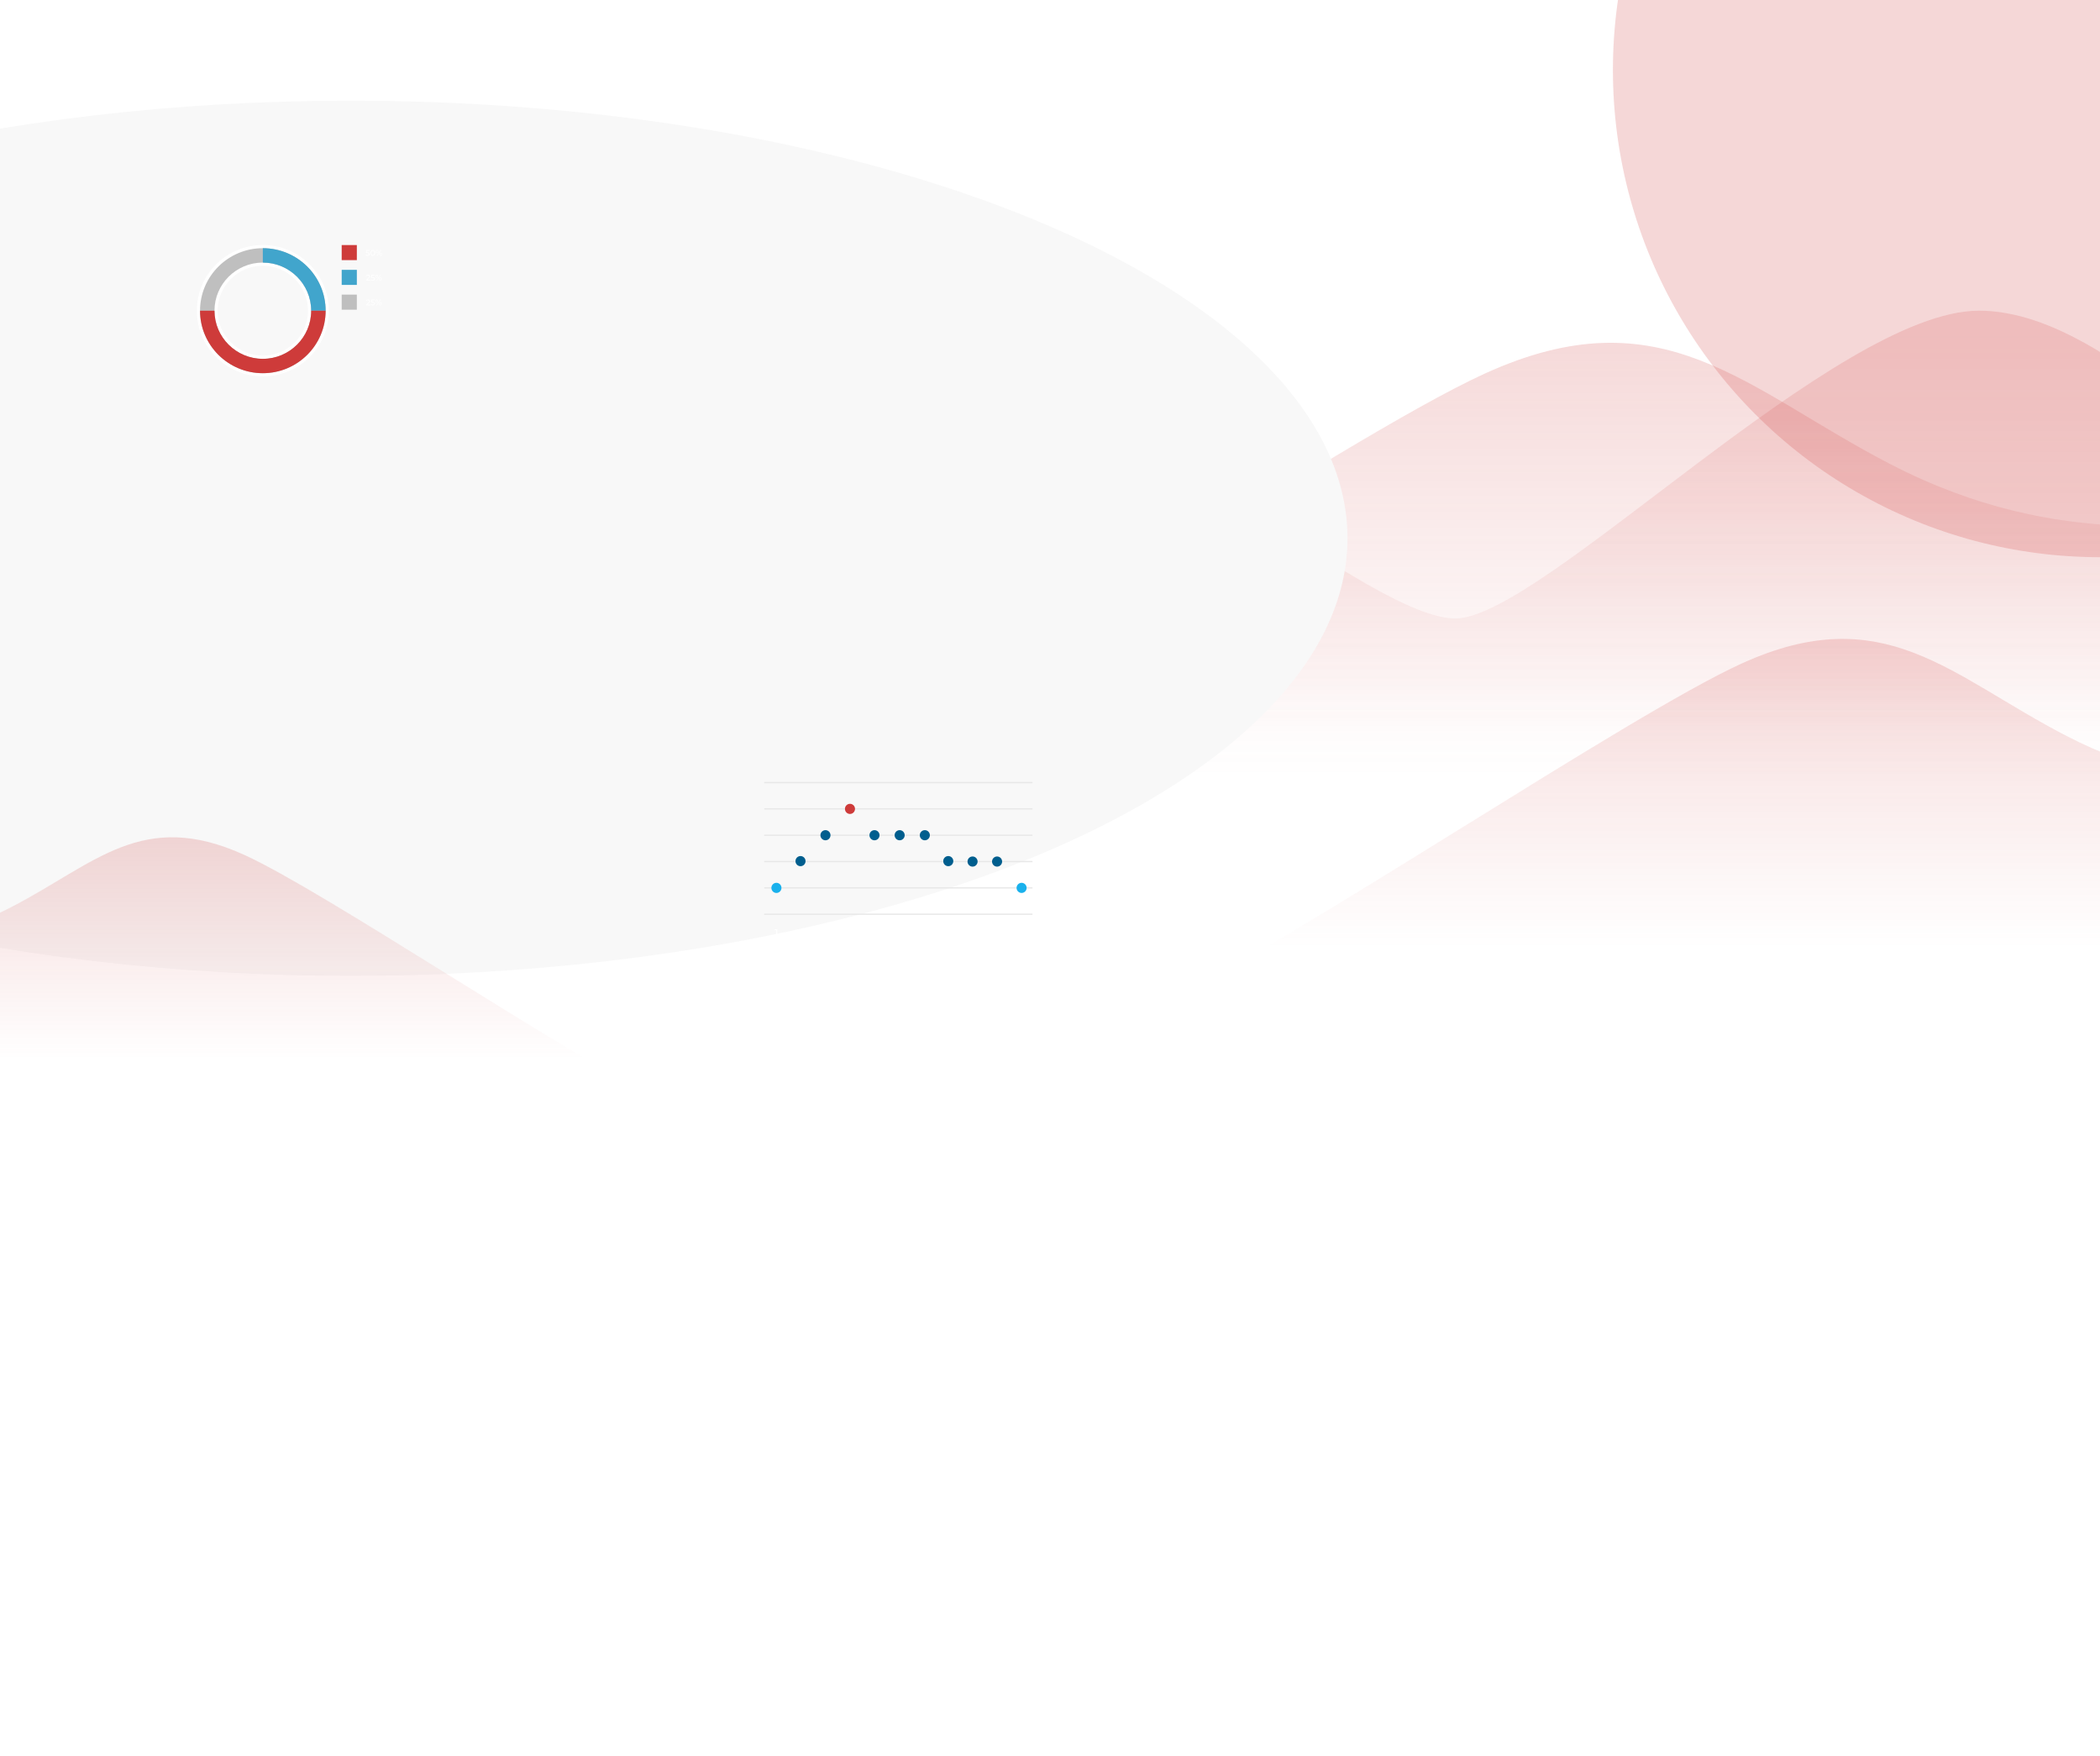 <svg width="1440" height="1204" viewBox="0 0 1440 1204" fill="none" xmlns="http://www.w3.org/2000/svg">
<path d="M179 314.5C109 314.5 -33.5 404.493 -103.5 437.5L-270 533H1761C1576.5 359.5 1455 213 1357 213C1259 213 1056.88 424.007 998 424.007C939.118 424.007 771.288 271.5 709 271.5C646.712 271.5 446.805 424.007 421.5 424.007C396.195 424.007 212 314.5 179 314.5Z" fill="url(#paint0_linear_1921_1130)"/>
<g filter="url(#filter0_f_1921_1130)">
<circle cx="1440" cy="48" r="334" fill="#CE3B3A" fill-opacity="0.2"/>
</g>
<path d="M1296.1 318.126C1415.33 379.85 1507.1 355.05 1556 360.01V554H512C640.027 491.174 920.479 300.674 1018.07 256.144C1140.05 200.482 1196.48 266.557 1296.1 318.126Z" fill="url(#paint1_linear_1921_1130)"/>
<g filter="url(#filter1_f_1921_1130)">
<ellipse cx="240.5" cy="369" rx="683.5" ry="300" fill="#F8F8F8"/>
</g>
<path d="M1416.88 504.449C1512.36 553.789 1585.84 533.965 1625 537.93V693H789C891.52 642.778 1116.1 490.498 1194.24 454.902C1291.92 410.407 1337.11 463.226 1416.88 504.449Z" fill="url(#paint2_linear_1921_1130)"/>
<g clip-path="url(#clip0_1921_1130)">
<path d="M180.228 258C155.29 258 135 237.817 135 213.003C135 188.19 155.29 168 180.228 168C205.165 168 225.455 188.19 225.455 213.003C225.455 237.817 205.165 258.007 180.228 258.007V258ZM180.228 182.16C163.138 182.16 149.237 195.992 149.237 212.997C149.237 230.001 163.138 243.834 180.228 243.834C197.317 243.834 211.218 230.001 211.218 212.997C211.218 195.992 197.317 182.16 180.228 182.16V182.16Z" fill="white"/>
<path d="M180.227 170.152C156.486 170.152 137.169 189.373 137.169 213.003C137.169 236.633 156.486 255.848 180.227 255.848C203.968 255.848 223.293 236.627 223.293 213.003C223.293 189.38 203.968 170.152 180.227 170.152ZM180.227 245.992C161.948 245.992 147.074 231.192 147.074 213.003C147.074 194.815 161.948 180.008 180.227 180.008C198.506 180.008 213.387 194.808 213.387 213.003C213.387 231.198 198.506 245.992 180.227 245.992Z" fill="#BFBFBF"/>
<path d="M223.286 213.003H213.381C213.381 194.808 198.5 180.008 180.221 180.008V170.152C203.969 170.152 223.286 189.373 223.286 213.003Z" fill="#41A5CC"/>
<path d="M223.286 213.003C223.286 236.627 203.969 255.848 180.221 255.848C156.473 255.848 137.169 236.627 137.169 213.003H147.074C147.074 231.192 161.948 245.992 180.227 245.992C198.506 245.992 213.387 231.192 213.387 213.003H223.293H223.286Z" fill="#CE3B3A"/>
<path d="M244.694 168H234.302V178.34H244.694V168Z" fill="#CE3B3A"/>
<path d="M244.694 184.985H234.302V195.325H244.694V184.985Z" fill="#41A5CC"/>
<path d="M244.694 201.976H234.302V212.317H244.694V201.976Z" fill="#BFBFBF"/>
<path d="M253.58 174.154C253.58 174.828 253.1 175.364 252.101 175.364C251.549 175.364 251.004 175.188 250.668 174.893L250.925 174.455C251.188 174.697 251.622 174.874 252.095 174.874C252.686 174.874 253.022 174.599 253.022 174.181C253.022 173.762 252.745 173.468 251.838 173.468H250.951L251.155 171.434H253.363V171.918H251.628L251.523 172.984H251.957C253.127 172.984 253.58 173.468 253.58 174.154Z" fill="white"/>
<path d="M254.041 173.376C254.041 172.107 254.724 171.388 255.638 171.388C256.551 171.388 257.228 172.107 257.228 173.376C257.228 174.645 256.545 175.364 255.638 175.364C254.731 175.364 254.041 174.645 254.041 173.376V173.376ZM256.67 173.376C256.67 172.382 256.242 171.878 255.638 171.878C255.033 171.878 254.599 172.382 254.599 173.376C254.599 174.37 255.026 174.874 255.638 174.874C256.249 174.874 256.67 174.37 256.67 173.376V173.376Z" fill="white"/>
<path d="M257.708 172.46C257.708 171.826 258.076 171.401 258.622 171.401C259.167 171.401 259.529 171.826 259.529 172.46C259.529 173.095 259.167 173.52 258.622 173.52C258.076 173.52 257.708 173.095 257.708 172.46V172.46ZM259.167 172.46C259.167 171.996 258.963 171.715 258.622 171.715C258.28 171.715 258.076 171.996 258.076 172.46C258.076 172.925 258.286 173.206 258.622 173.206C258.957 173.206 259.167 172.931 259.167 172.46ZM260.975 171.434H261.402L258.733 175.325H258.306L260.975 171.434V171.434ZM260.186 174.298C260.186 173.664 260.547 173.239 261.093 173.239C261.639 173.239 262.007 173.664 262.007 174.298C262.007 174.933 261.639 175.358 261.093 175.358C260.547 175.358 260.186 174.933 260.186 174.298ZM261.639 174.298C261.639 173.834 261.428 173.553 261.093 173.553C260.758 173.553 260.547 173.827 260.547 174.298C260.547 174.769 260.751 175.044 261.093 175.044C261.435 175.044 261.639 174.763 261.639 174.298Z" fill="white"/>
<path d="M253.869 191.826V192.31H251.063V191.931L252.653 190.4C253.067 190.001 253.146 189.753 253.146 189.511C253.146 189.112 252.864 188.863 252.311 188.863C251.891 188.863 251.549 188.994 251.312 189.288L250.931 188.961C251.234 188.589 251.753 188.373 252.364 188.373C253.179 188.373 253.705 188.791 253.705 189.458C253.705 189.838 253.593 190.178 253.061 190.681L251.864 191.826H253.869V191.826Z" fill="white"/>
<path d="M257.07 191.146C257.07 191.819 256.59 192.356 255.591 192.356C255.039 192.356 254.493 192.179 254.158 191.885L254.415 191.447C254.677 191.689 255.111 191.865 255.585 191.865C256.176 191.865 256.511 191.591 256.511 191.172C256.511 190.753 256.235 190.459 255.328 190.459H254.441L254.645 188.425H256.853V188.909H255.118L255.013 189.975H255.446C256.616 189.975 257.07 190.459 257.07 191.146V191.146Z" fill="white"/>
<path d="M257.418 189.445C257.418 188.811 257.787 188.386 258.332 188.386C258.878 188.386 259.239 188.811 259.239 189.445C259.239 190.08 258.878 190.505 258.332 190.505C257.787 190.505 257.418 190.08 257.418 189.445ZM258.878 189.445C258.878 188.981 258.674 188.7 258.332 188.7C257.99 188.7 257.787 188.981 257.787 189.445C257.787 189.91 257.997 190.191 258.332 190.191C258.667 190.191 258.878 189.916 258.878 189.445ZM260.685 188.419H261.112L258.444 192.31H258.017L260.685 188.419V188.419ZM259.896 191.283C259.896 190.649 260.258 190.224 260.803 190.224C261.349 190.224 261.717 190.649 261.717 191.283C261.717 191.918 261.349 192.343 260.803 192.343C260.258 192.343 259.896 191.918 259.896 191.283ZM261.349 191.283C261.349 190.819 261.139 190.538 260.803 190.538C260.468 190.538 260.258 190.812 260.258 191.283C260.258 191.754 260.462 192.029 260.803 192.029C261.145 192.029 261.349 191.748 261.349 191.283Z" fill="white"/>
<path d="M253.869 208.818V209.302H251.063V208.922L252.653 207.392C253.067 206.993 253.146 206.744 253.146 206.502C253.146 206.103 252.864 205.855 252.311 205.855C251.891 205.855 251.549 205.986 251.312 206.28L250.931 205.953C251.234 205.58 251.753 205.364 252.364 205.364C253.179 205.364 253.705 205.783 253.705 206.45C253.705 206.829 253.593 207.169 253.061 207.673L251.864 208.818H253.869V208.818Z" fill="white"/>
<path d="M257.07 208.131C257.07 208.804 256.59 209.341 255.591 209.341C255.039 209.341 254.493 209.164 254.158 208.87L254.415 208.432C254.677 208.674 255.111 208.85 255.585 208.85C256.176 208.85 256.511 208.576 256.511 208.157C256.511 207.738 256.235 207.444 255.328 207.444H254.441L254.645 205.41H256.853V205.894H255.118L255.013 206.96H255.446C256.616 206.96 257.07 207.444 257.07 208.131Z" fill="white"/>
<path d="M257.418 206.437C257.418 205.802 257.787 205.377 258.332 205.377C258.878 205.377 259.239 205.802 259.239 206.437C259.239 207.071 258.878 207.496 258.332 207.496C257.787 207.496 257.418 207.071 257.418 206.437ZM258.878 206.437C258.878 205.973 258.674 205.691 258.332 205.691C257.99 205.691 257.787 205.973 257.787 206.437C257.787 206.901 257.997 207.182 258.332 207.182C258.667 207.182 258.878 206.908 258.878 206.437ZM260.685 205.41H261.112L258.444 209.302H258.017L260.685 205.41ZM259.896 208.275C259.896 207.64 260.258 207.215 260.803 207.215C261.349 207.215 261.717 207.64 261.717 208.275C261.717 208.909 261.349 209.334 260.803 209.334C260.258 209.334 259.896 208.909 259.896 208.275ZM261.349 208.275C261.349 207.81 261.139 207.529 260.803 207.529C260.468 207.529 260.258 207.804 260.258 208.275C260.258 208.746 260.462 209.02 260.803 209.02C261.145 209.02 261.349 208.739 261.349 208.275Z" fill="white"/>
</g>
<path d="M8.119 621.687C-60.293 657.096 -112.942 642.869 -141 645.714V757H458C384.544 720.959 223.633 611.675 167.643 586.13C97.654 554.198 65.276 592.103 8.119 621.687Z" fill="url(#paint3_linear_1921_1130)"/>
<g clip-path="url(#clip1_1921_1130)">
<path d="M524 536.497H708" stroke="#E8E8E8" stroke-width="0.87" stroke-miterlimit="10"/>
<path d="M524 554.538H708" stroke="#E8E8E8" stroke-width="0.87" stroke-miterlimit="10"/>
<path d="M524 572.591H708" stroke="#E8E8E8" stroke-width="0.87" stroke-miterlimit="10"/>
<path d="M524 590.644H708" stroke="#E8E8E8" stroke-width="0.87" stroke-miterlimit="10"/>
<path d="M524 608.696H708" stroke="#E8E8E8" stroke-width="0.87" stroke-miterlimit="10"/>
<path d="M524 626.749H708" stroke="#E8E8E8" stroke-width="0.87" stroke-miterlimit="10"/>
<path d="M535.858 608.696C535.858 610.617 534.311 612.176 532.406 612.176C530.501 612.176 528.954 610.617 528.954 608.696C528.954 606.776 530.501 605.217 532.406 605.217C534.311 605.217 535.858 606.776 535.858 608.696Z" fill="#1AB1EC"/>
<path d="M552.378 590.35C552.378 592.27 550.831 593.829 548.926 593.829C547.021 593.829 545.474 592.27 545.474 590.35C545.474 588.43 547.021 586.871 548.926 586.871C550.831 586.871 552.378 588.43 552.378 590.35Z" fill="#005E8E"/>
<path d="M586.294 554.538C586.294 556.459 584.747 558.018 582.842 558.018C580.936 558.018 579.39 556.459 579.39 554.538C579.39 552.618 580.936 551.059 582.842 551.059C584.747 551.059 586.294 552.618 586.294 554.538Z" fill="#CE3B3A"/>
<path d="M620.354 572.591C620.354 574.512 618.808 576.071 616.902 576.071C614.997 576.071 613.45 574.512 613.45 572.591C613.45 570.671 614.997 569.112 616.902 569.112C618.808 569.112 620.354 570.671 620.354 572.591Z" fill="#005E8E"/>
<path d="M653.698 590.35C653.698 592.27 652.151 593.829 650.245 593.829C648.34 593.829 646.793 592.27 646.793 590.35C646.793 588.43 648.34 586.871 650.245 586.871C652.151 586.871 653.698 588.43 653.698 590.35Z" fill="#005E8E"/>
<path d="M687.164 590.644C687.164 592.564 685.618 594.123 683.712 594.123C681.807 594.123 680.26 592.564 680.26 590.644C680.26 588.723 681.807 587.164 683.712 587.164C685.618 587.164 687.164 588.723 687.164 590.644Z" fill="#005E8E"/>
<path d="M569.482 572.591C569.482 574.512 567.935 576.071 566.03 576.071C564.124 576.071 562.578 574.512 562.578 572.591C562.578 570.671 564.124 569.112 566.03 569.112C567.935 569.112 569.482 570.671 569.482 572.591Z" fill="#005E8E"/>
<path d="M603.105 572.591C603.105 574.512 601.559 576.071 599.653 576.071C597.748 576.071 596.201 574.512 596.201 572.591C596.201 570.671 597.748 569.112 599.653 569.112C601.559 569.112 603.105 570.671 603.105 572.591Z" fill="#005E8E"/>
<path d="M637.615 572.591C637.615 574.512 636.068 576.071 634.162 576.071C632.257 576.071 630.71 574.512 630.71 572.591C630.71 570.671 632.257 569.112 634.162 569.112C636.068 569.112 637.615 570.671 637.615 572.591Z" fill="#005E8E"/>
<path d="M670.353 590.644C670.353 592.564 668.806 594.123 666.901 594.123C664.995 594.123 663.449 592.564 663.449 590.644C663.449 588.723 664.995 587.164 666.901 587.164C668.806 587.164 670.353 588.723 670.353 590.644Z" fill="#005E8E"/>
<path d="M703.976 608.696C703.976 610.617 702.43 612.176 700.524 612.176C698.619 612.176 697.072 610.617 697.072 608.696C697.072 606.776 698.619 605.217 700.524 605.217C702.43 605.217 703.976 606.776 703.976 608.696Z" fill="#1AB1EC"/>
<path d="M532.966 637.018V641.944H532.271V637.628H531.173V637.018H532.966Z" fill="white"/>
<path d="M567.789 641.333V641.944H564.281V641.469L566.265 639.537C566.78 639.029 566.881 638.724 566.881 638.408C566.881 637.899 566.523 637.594 565.839 637.594C565.312 637.594 564.886 637.764 564.595 638.125L564.124 637.707C564.505 637.233 565.155 636.962 565.906 636.962C566.926 636.962 567.576 637.493 567.576 638.328C567.576 638.803 567.442 639.232 566.769 639.876L565.278 641.322H567.789V641.333Z" fill="white"/>
<path d="M601.334 640.497C601.334 641.322 600.729 642 599.485 642C598.79 642 598.107 641.774 597.692 641.401L598.017 640.848C598.342 641.153 598.891 641.379 599.485 641.379C600.214 641.379 600.64 641.04 600.64 640.509C600.64 639.978 600.27 639.65 599.429 639.65H599.037V639.153L600.27 637.639H597.916V637.029H601.144V637.504L599.866 639.097C600.841 639.187 601.334 639.741 601.334 640.509V640.497Z" fill="white"/>
<path d="M636.404 640.735H635.474V641.944H634.801V640.735H632.089V640.238L634.588 637.018H635.339L632.941 640.125H634.824V639.051H635.474V640.125H636.404V640.735Z" fill="white"/>
<path d="M668.66 640.464C668.66 641.311 668.055 642 666.811 642C666.116 642 665.432 641.774 665.018 641.401L665.343 640.848C665.668 641.153 666.217 641.379 666.811 641.379C667.551 641.379 667.965 641.028 667.965 640.497C667.965 639.967 667.618 639.594 666.486 639.594H665.376L665.634 637.018H668.391V637.628H666.217L666.082 638.984H666.632C668.089 638.984 668.66 639.594 668.66 640.464Z" fill="white"/>
<path d="M702.486 640.441C702.486 641.39 701.723 642 700.76 642C699.448 642 698.708 641.119 698.708 639.549C698.708 637.865 699.65 636.973 701.017 636.973C701.477 636.973 701.914 637.063 702.228 637.255L701.959 637.809C701.712 637.639 701.376 637.572 701.029 637.572C700.042 637.572 699.403 638.193 699.403 639.424C699.403 639.481 699.403 639.537 699.403 639.605C699.684 639.187 700.199 638.961 700.804 638.961C701.779 638.961 702.474 639.549 702.474 640.452L702.486 640.441ZM701.813 640.475C701.813 639.899 701.376 639.526 700.692 639.526C700.009 639.526 699.571 639.944 699.571 640.486C699.571 640.995 699.975 641.435 700.726 641.435C701.365 641.435 701.802 641.062 701.802 640.475H701.813Z" fill="white"/>
</g>
<defs>
<filter id="filter0_f_1921_1130" x="571" y="-821" width="1738" height="1738" filterUnits="userSpaceOnUse" color-interpolation-filters="sRGB">
<feFlood flood-opacity="0" result="BackgroundImageFix"/>
<feBlend mode="normal" in="SourceGraphic" in2="BackgroundImageFix" result="shape"/>
<feGaussianBlur stdDeviation="267.5" result="effect1_foregroundBlur_1921_1130"/>
</filter>
<filter id="filter1_f_1921_1130" x="-978" y="-466" width="2437" height="1670" filterUnits="userSpaceOnUse" color-interpolation-filters="sRGB">
<feFlood flood-opacity="0" result="BackgroundImageFix"/>
<feBlend mode="normal" in="SourceGraphic" in2="BackgroundImageFix" result="shape"/>
<feGaussianBlur stdDeviation="267.5" result="effect1_foregroundBlur_1921_1130"/>
</filter>
<linearGradient id="paint0_linear_1921_1130" x1="701.791" y1="225.75" x2="701.791" y2="533" gradientUnits="userSpaceOnUse">
<stop stop-color="#CE3B3A" stop-opacity="0.17"/>
<stop offset="1" stop-color="#CE3B3A" stop-opacity="0"/>
</linearGradient>
<linearGradient id="paint1_linear_1921_1130" x1="1034" y1="237.113" x2="1034" y2="500.285" gradientUnits="userSpaceOnUse">
<stop stop-color="#CE3B3A" stop-opacity="0.19"/>
<stop offset="1" stop-color="#CE3B3A" stop-opacity="0"/>
</linearGradient>
<linearGradient id="paint2_linear_1921_1130" x1="1207" y1="439.689" x2="1207" y2="650.061" gradientUnits="userSpaceOnUse">
<stop stop-color="#CE3B3A" stop-opacity="0.19"/>
<stop offset="1" stop-color="#CE3B3A" stop-opacity="0"/>
</linearGradient>
<linearGradient id="paint3_linear_1921_1130" x1="158.5" y1="575.212" x2="158.5" y2="726.185" gradientUnits="userSpaceOnUse">
<stop stop-color="#CE3B3A" stop-opacity="0.19"/>
<stop offset="1" stop-color="#CE3B3A" stop-opacity="0"/>
</linearGradient>
<clipPath id="clip0_1921_1130">
<rect width="127" height="90" fill="white" transform="translate(135 168)"/>
</clipPath>
<clipPath id="clip1_1921_1130">
<rect width="184" height="106" fill="white" transform="translate(524 536)"/>
</clipPath>
</defs>
</svg>
